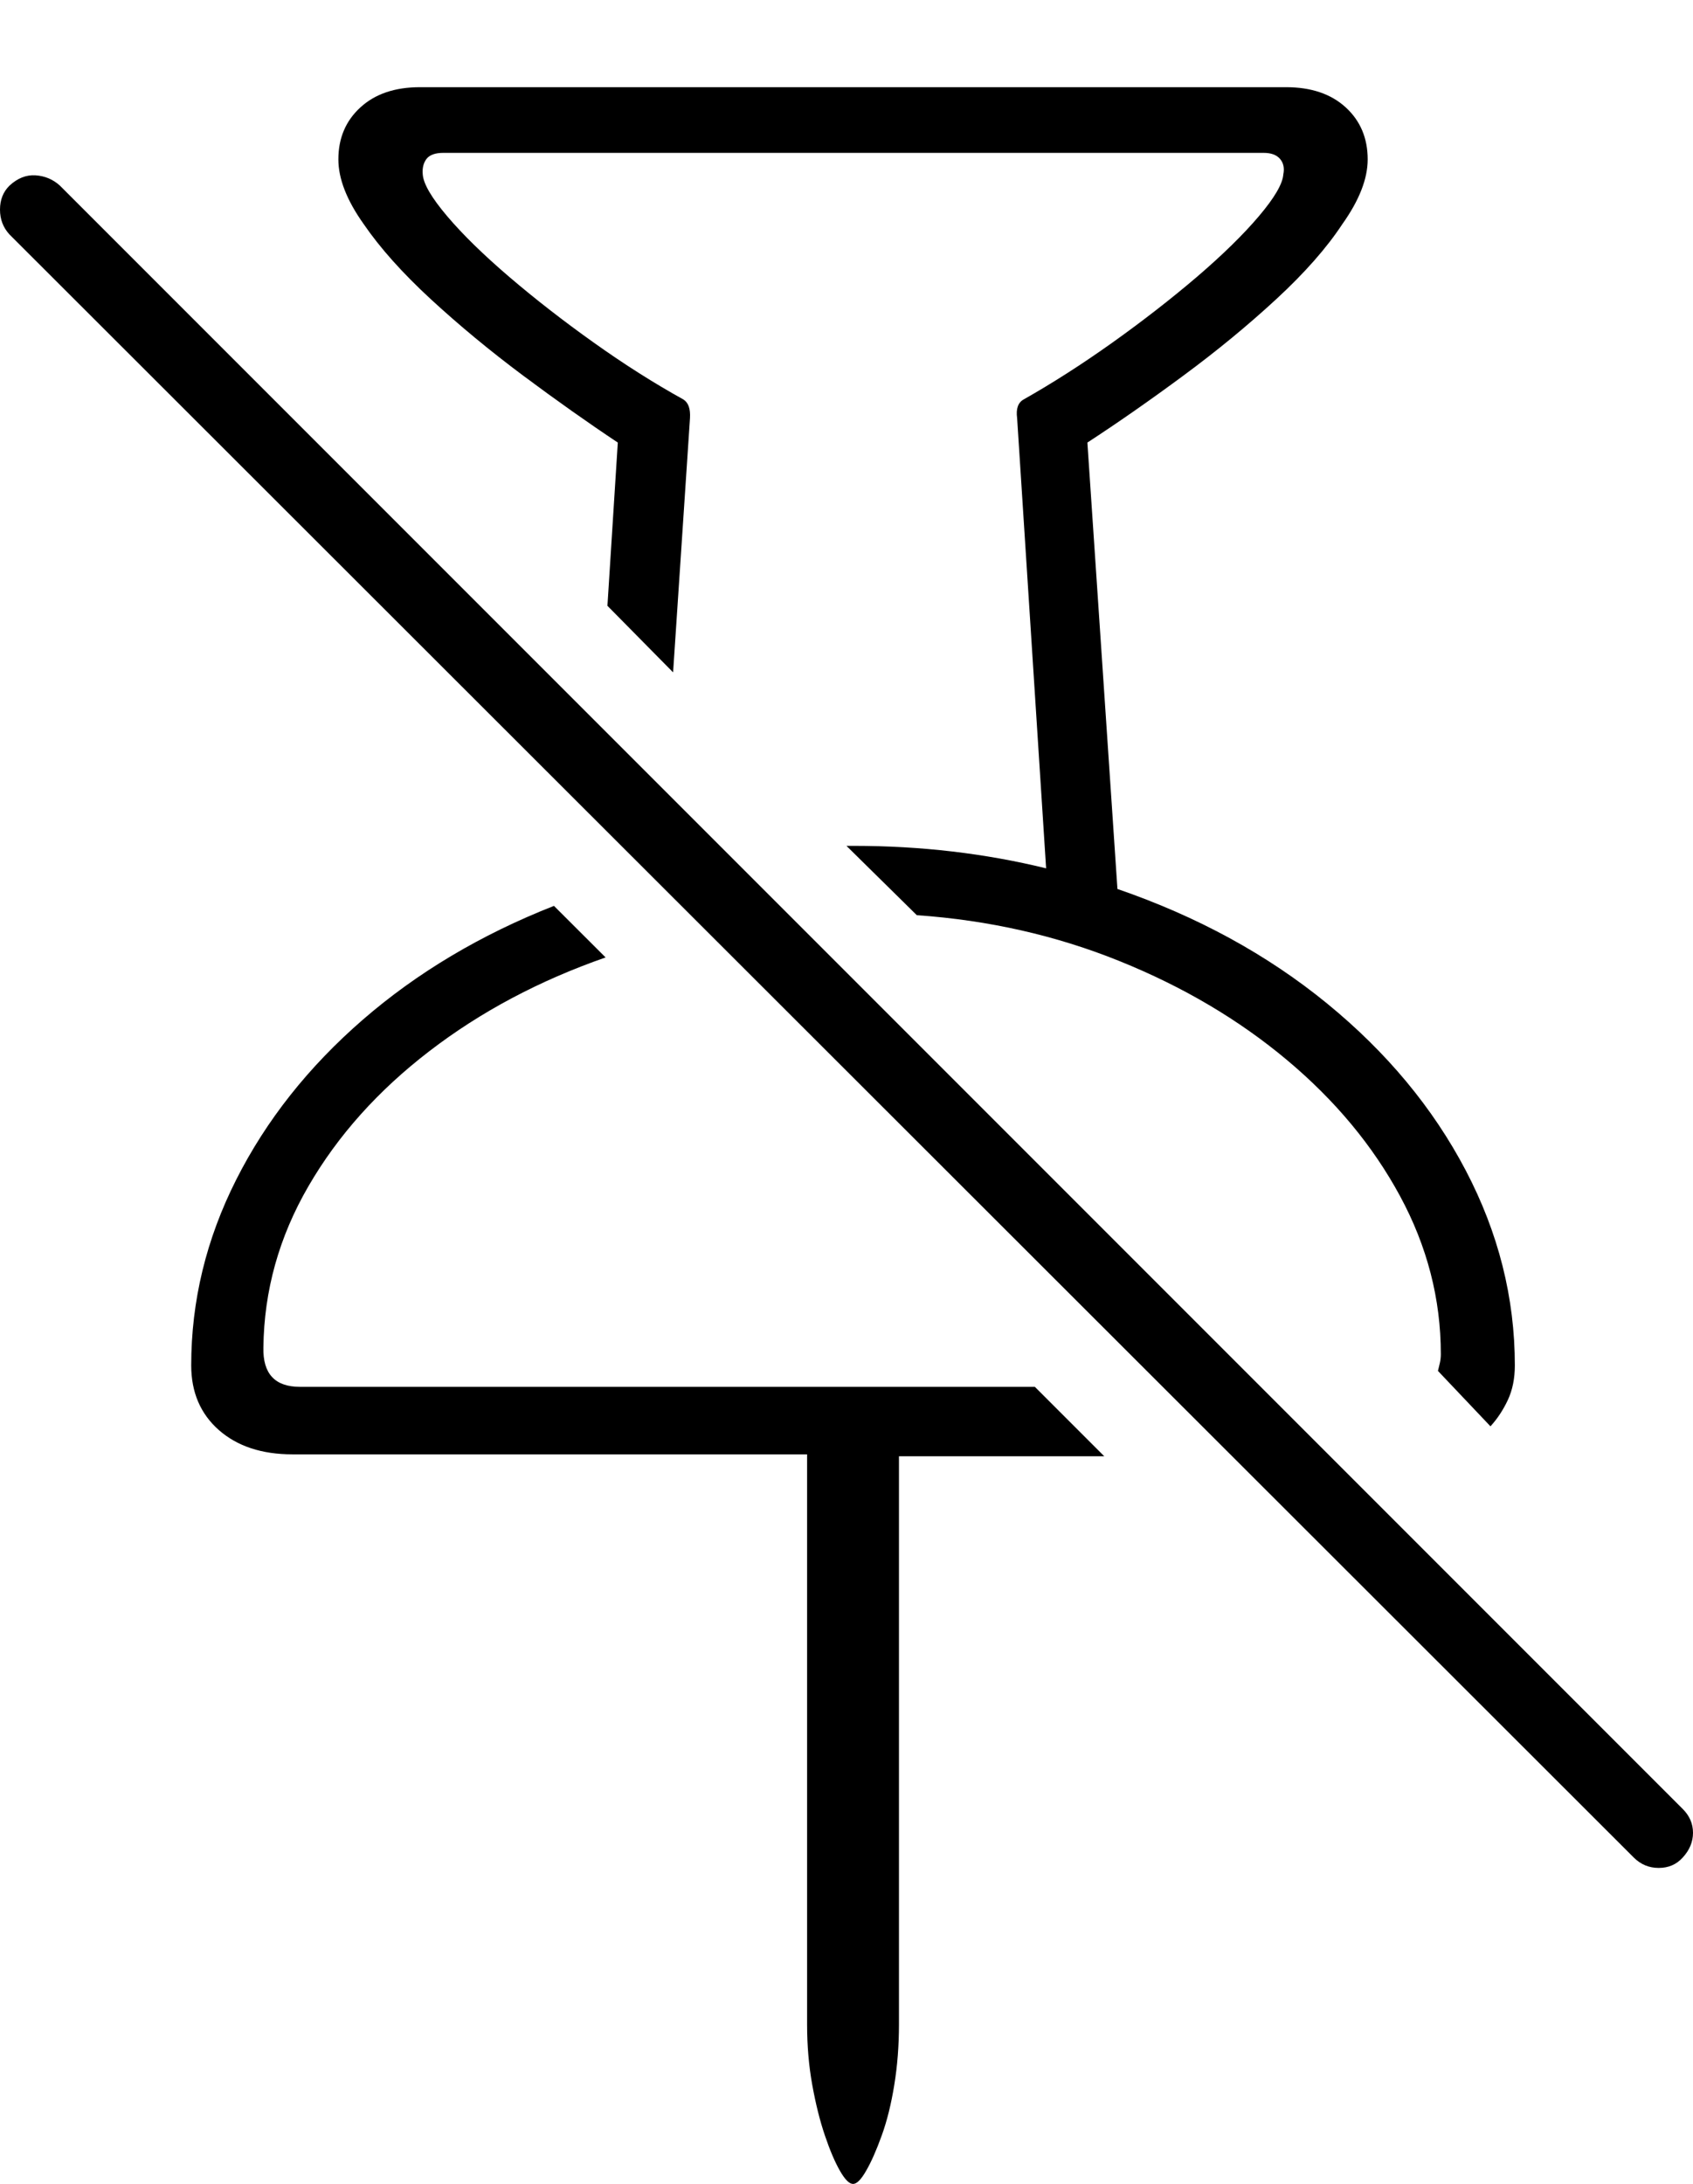 <?xml version="1.0" encoding="UTF-8"?>
<!--Generator: Apple Native CoreSVG 175-->
<!DOCTYPE svg
PUBLIC "-//W3C//DTD SVG 1.1//EN"
       "http://www.w3.org/Graphics/SVG/1.1/DTD/svg11.dtd">
<svg version="1.1" xmlns="http://www.w3.org/2000/svg" xmlns:xlink="http://www.w3.org/1999/xlink" width="17.637" height="22.744">
 <g>
  <rect height="22.744" opacity="0" width="17.637" x="0" y="0"/>
  <path d="M1.992 14.219Q1.992 14.639 2.28 14.893Q2.568 15.146 3.047 15.146L8.408 15.146L8.408 21.084Q8.408 21.416 8.462 21.714Q8.516 22.012 8.594 22.241Q8.672 22.471 8.75 22.607Q8.828 22.744 8.887 22.744Q8.945 22.744 9.023 22.607Q9.102 22.471 9.185 22.241Q9.268 22.012 9.316 21.714Q9.365 21.416 9.365 21.084L9.365 15.166L11.504 15.166L10.781 14.443L3.125 14.443Q2.734 14.443 2.744 14.033Q2.754 13.145 3.213 12.354Q3.672 11.562 4.473 10.947Q5.273 10.332 6.309 9.971L5.771 9.434Q4.629 9.883 3.779 10.62Q2.93 11.357 2.461 12.285Q1.992 13.213 1.992 14.219ZM3.525 1.66Q3.525 1.963 3.789 2.334Q4.043 2.705 4.487 3.115Q4.932 3.525 5.449 3.911Q5.967 4.297 6.436 4.609L6.328 6.309L7.012 7.002L7.188 4.355Q7.197 4.209 7.119 4.16Q6.66 3.906 6.187 3.569Q5.713 3.232 5.308 2.886Q4.902 2.539 4.658 2.251Q4.414 1.963 4.404 1.816Q4.395 1.719 4.443 1.655Q4.492 1.592 4.619 1.592L13.164 1.592Q13.281 1.592 13.335 1.655Q13.389 1.719 13.369 1.816Q13.359 1.963 13.115 2.251Q12.871 2.539 12.466 2.886Q12.06 3.232 11.587 3.569Q11.113 3.906 10.664 4.16Q10.576 4.209 10.596 4.355L10.898 9.043Q9.941 8.809 8.896 8.809L8.818 8.809L9.551 9.531Q10.674 9.609 11.665 10.01Q12.656 10.41 13.408 11.04Q14.16 11.67 14.585 12.456Q15.01 13.242 15.01 14.102Q15.01 14.15 15 14.194Q14.99 14.238 14.98 14.277L15.527 14.854Q15.635 14.736 15.708 14.58Q15.781 14.424 15.781 14.219Q15.781 13.164 15.269 12.188Q14.756 11.211 13.823 10.449Q12.891 9.688 11.641 9.258L11.328 4.609Q11.807 4.297 12.329 3.911Q12.852 3.525 13.296 3.115Q13.74 2.705 13.984 2.334Q14.248 1.963 14.248 1.66Q14.248 1.328 14.019 1.118Q13.789 0.908 13.398 0.908L4.375 0.908Q3.984 0.908 3.755 1.118Q3.525 1.328 3.525 1.66ZM0.098 2.441L17.021 19.346Q17.129 19.453 17.28 19.453Q17.432 19.453 17.529 19.346Q17.637 19.229 17.637 19.087Q17.637 18.945 17.529 18.838L0.625 1.934Q0.518 1.836 0.371 1.826Q0.225 1.816 0.098 1.934Q0 2.031 0 2.183Q0 2.334 0.098 2.441Z" fill="#000000"/>
 </g>
</svg>
